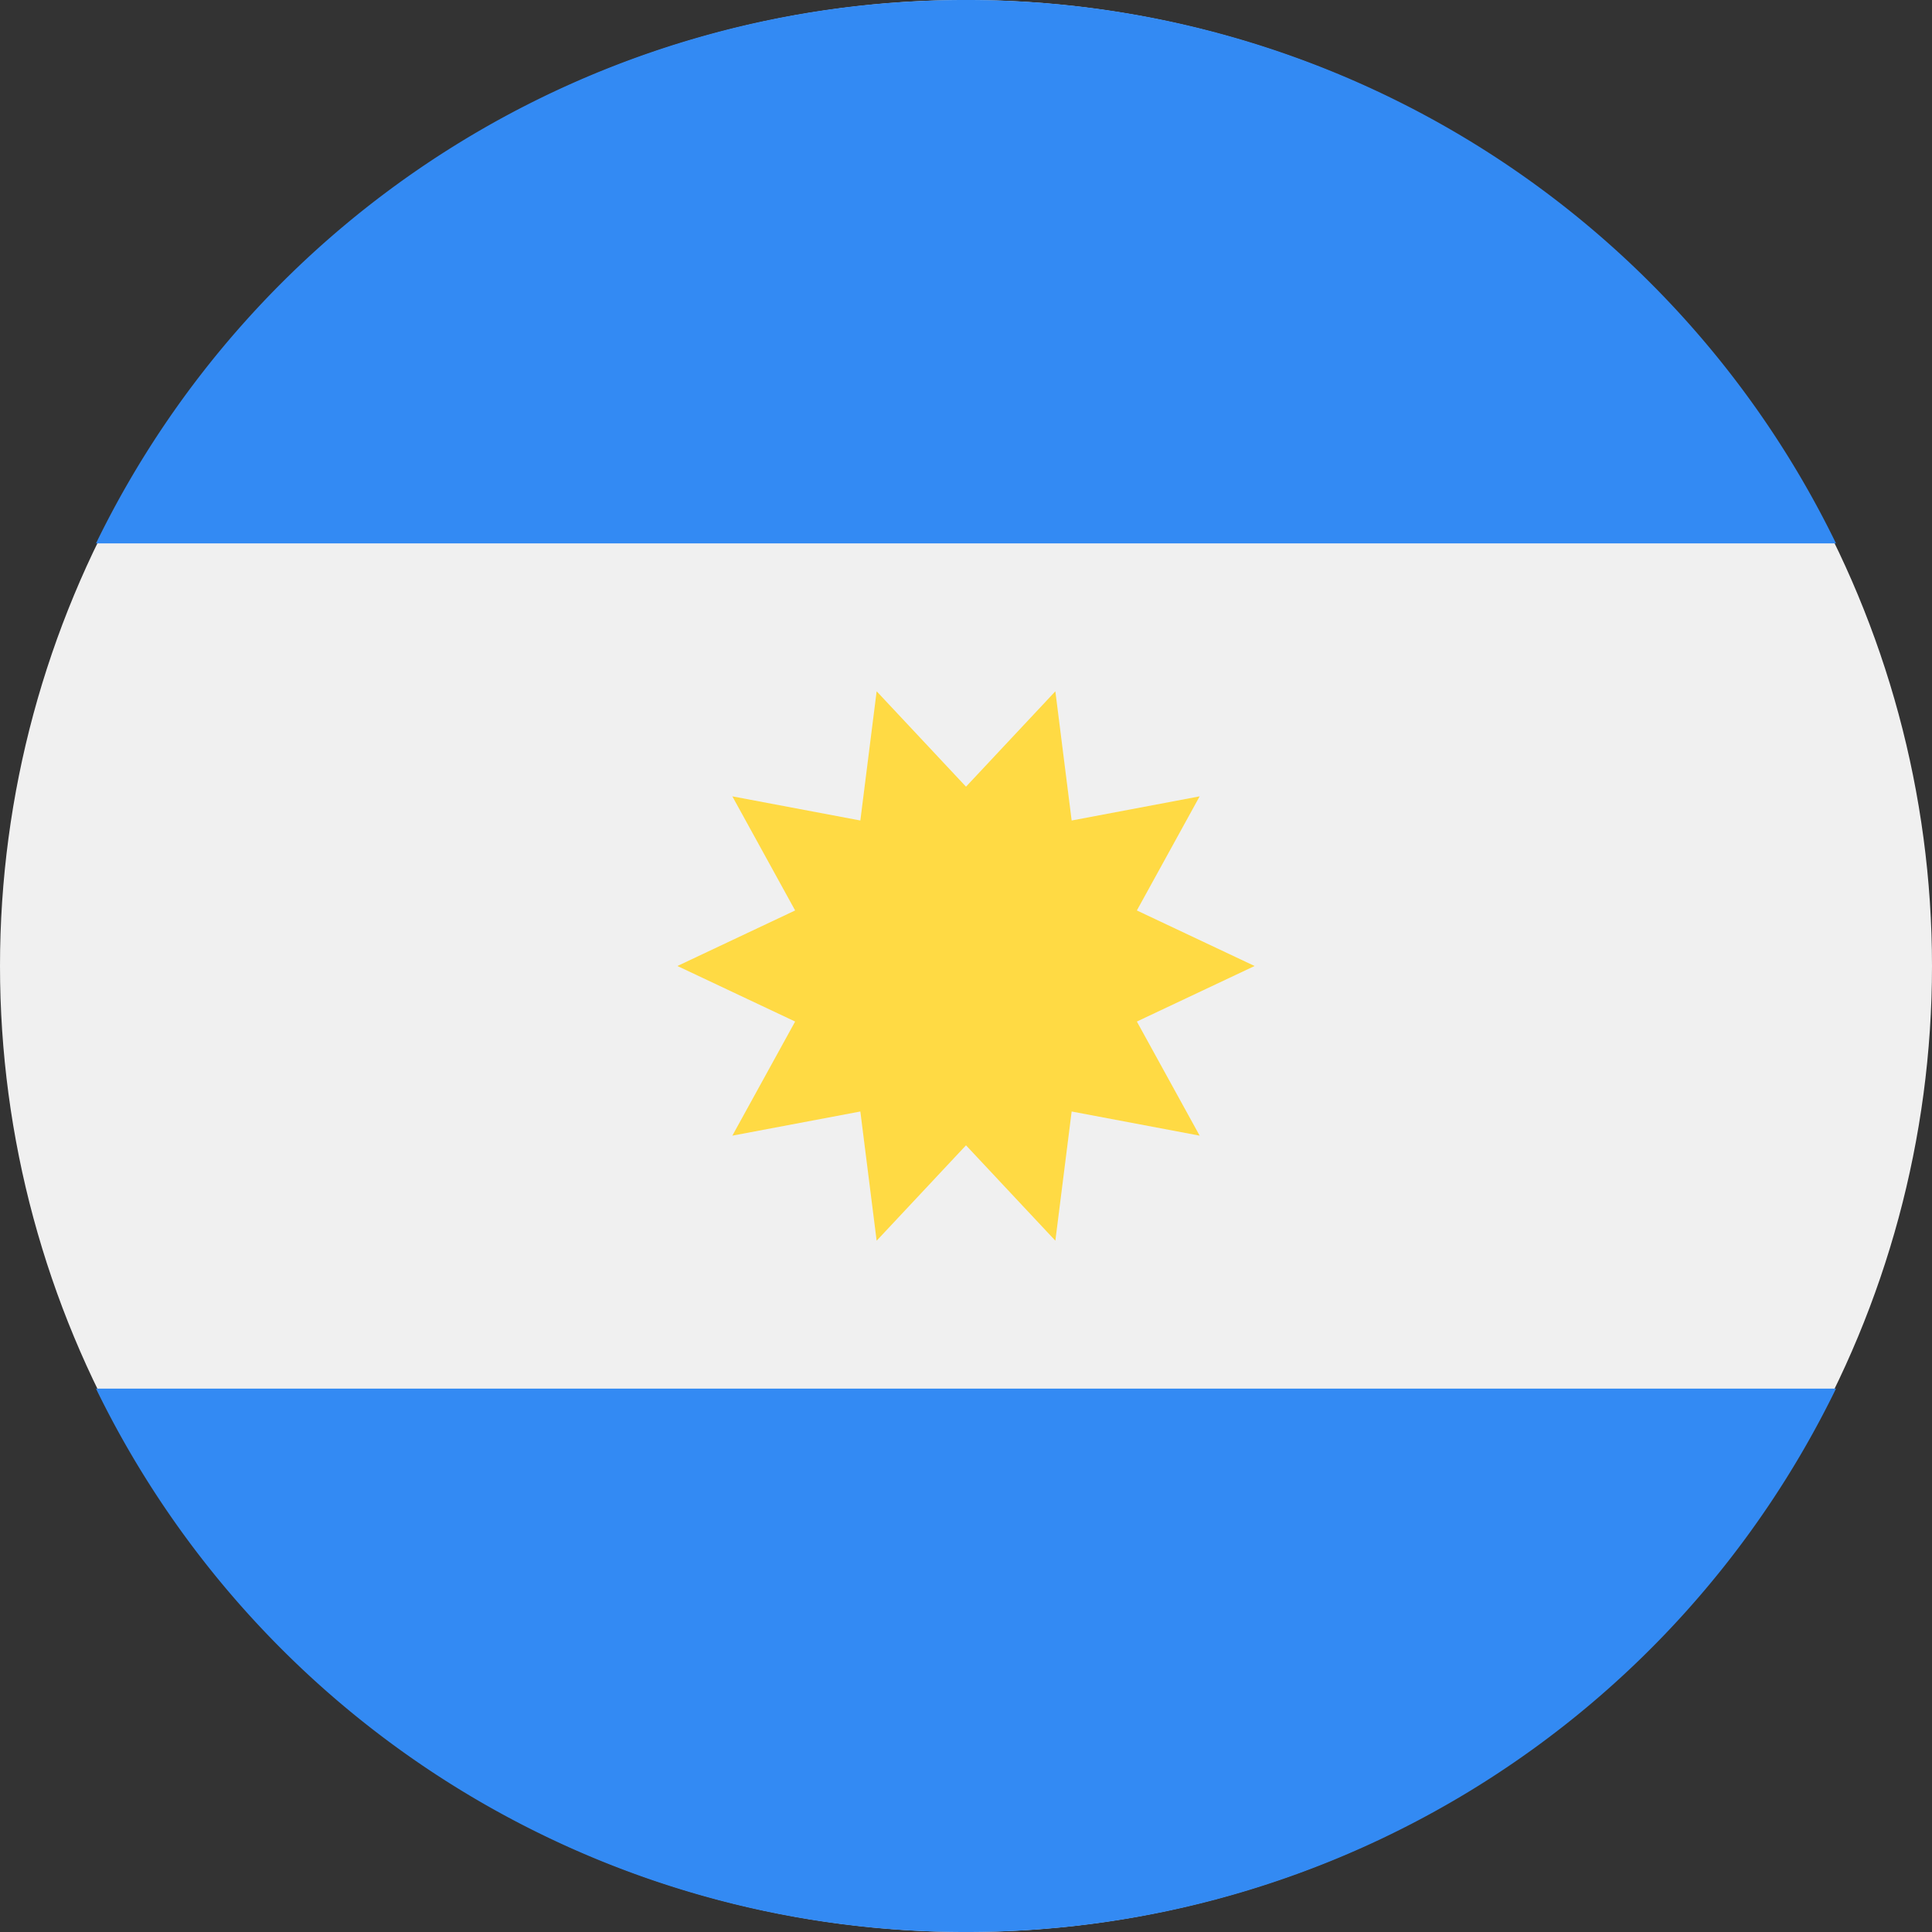 <svg xmlns="http://www.w3.org/2000/svg" viewBox="0 0 32 32"><rect x="0" y="0" width="32" height="32" fill="#333333" stroke="none"/><defs><style>.cls-1{fill:#f0f0f0;}.cls-2{fill:#338af3;}.cls-3{fill:#ffda44;}</style></defs><title>ar</title><g id="Layer_2" data-name="Layer 2"><g id="ar"><circle class="cls-1" cx="16" cy="16" r="16"/><path class="cls-2" d="M16,0A16,16,0,0,0,1.59,9H30.41A16,16,0,0,0,16,0Z"/><path class="cls-2" d="M16,32a16,16,0,0,0,14.41-9H1.59A16,16,0,0,0,16,32Z"/><polygon class="cls-3" points="20.78 16 18.83 16.92 19.87 18.81 17.75 18.41 17.48 20.55 16 18.97 14.52 20.55 14.25 18.41 12.13 18.81 13.17 16.92 11.22 16 13.17 15.08 12.13 13.19 14.25 13.59 14.52 11.45 16 13.03 17.48 11.45 17.75 13.59 19.87 13.19 18.83 15.08 20.78 16"/></g></g></svg>